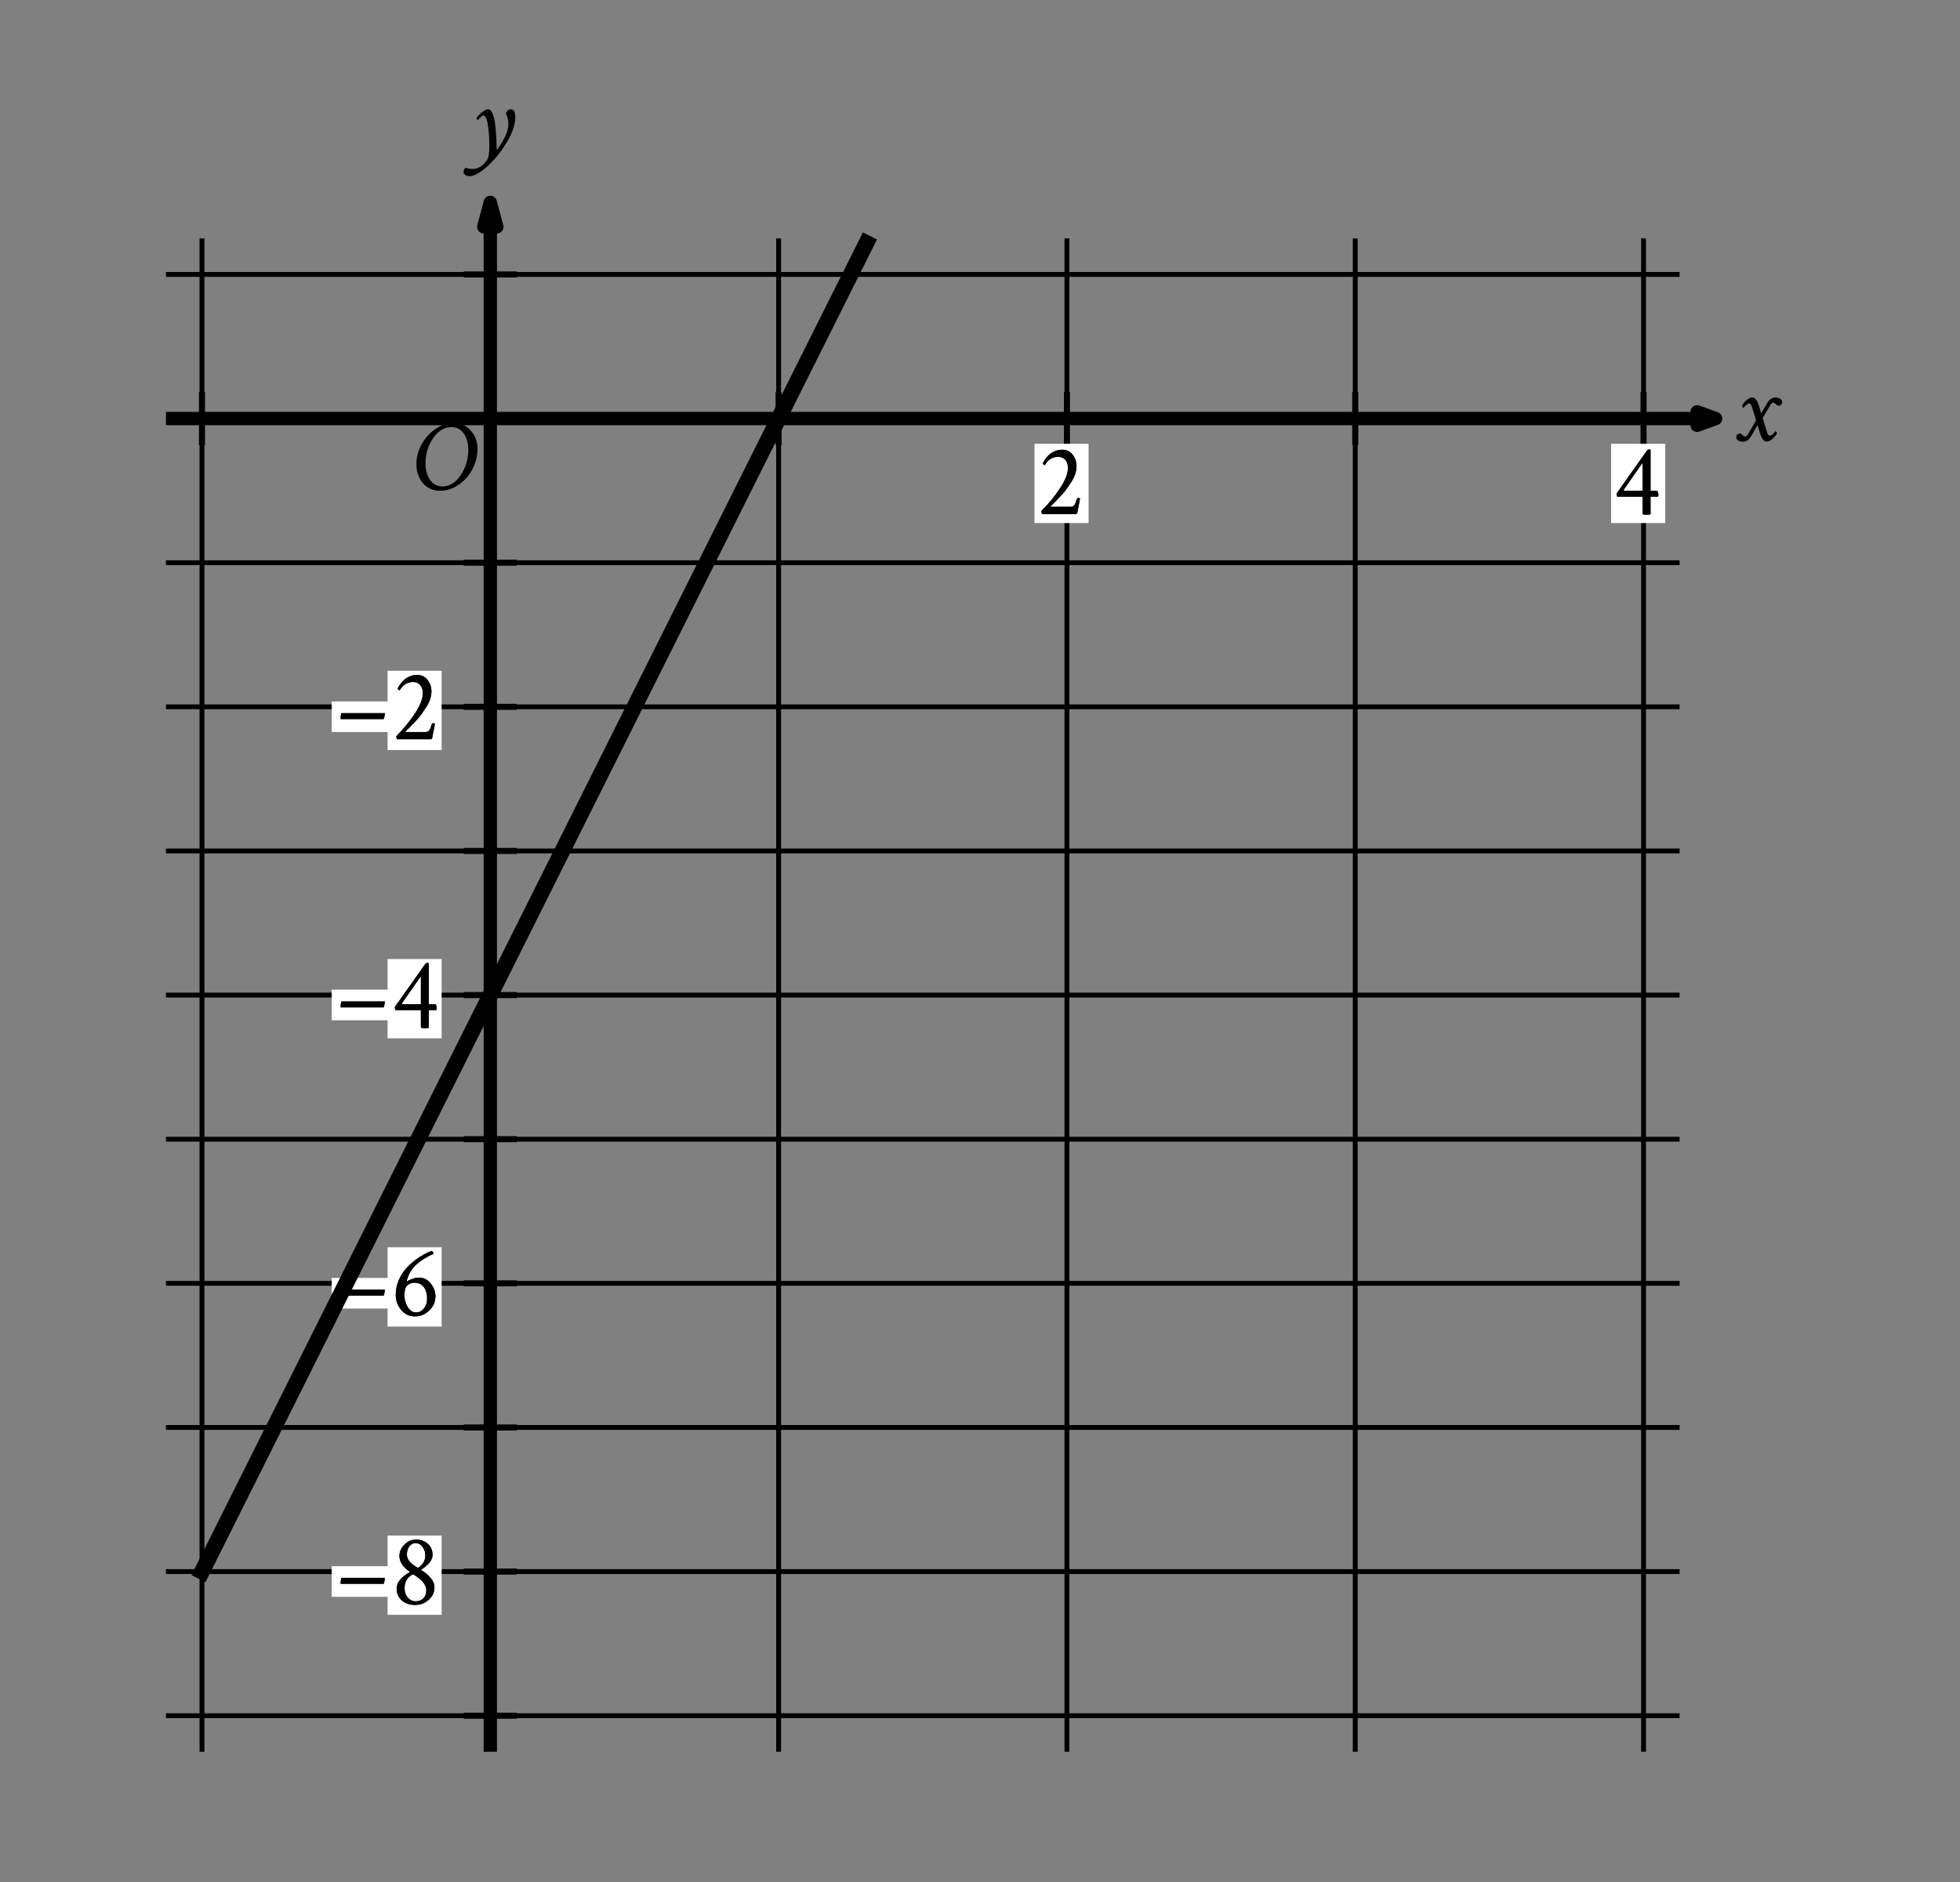 <svg height="275.22pt" version="1.1" viewBox="0 0 286.56 275.22" width="286.56pt" xmlns="http://www.w3.org/2000/svg" xmlns:xlink="http://www.w3.org/1999/xlink" role="img" aria-label="Graph of a line in the x y plane with the origin labeled O. The x axis ranges from negative 1 to 4 in increments of 1, with values marked every 2 gridlines. The y axis ranges from negative 9 to 1 in increments of 1, with values marked every 2 gridlines. Refer to long description.">
 <rect x="0" y="0" width="286.56" height="275.22" fill="#808080" stroke="none"/>
 <defs>
  <style type="text/css">
*{stroke-linecap:butt;stroke-linejoin:round;}
  </style>
 </defs>
 <g id="figure_1">
  <g id="patch_1">
   <path d="M 0 275.22 
L 286.56 275.22 
L 286.56 0 
L 0 0 
z
" style="fill:none;"></path>
  </g>
  <g id="axes_1">
   <g id="patch_2">
    <path d="M 7.2 260.46 
L 279.36 260.46 
L 279.36 10.98 
L 7.2 10.98 
z
" style="fill:none;"></path>
   </g>
   <g id="matplotlib.axis_1"></g>
   <g id="matplotlib.axis_2"></g>
  </g>
  <g id="axes_2">
   <g id="patch_3">
    <path d="M 12.643 268.02 
L 268.247 268.02 
L 268.247 7.2 
L 12.643 7.2 
z
" style="fill:none;"></path>
   </g>
   <g id="matplotlib.axis_3">
    <g id="xtick_1"></g>
    <g id="xtick_2"></g>
    <g id="xtick_3"></g>
    <g id="xtick_4"></g>
    <g id="xtick_5"></g>
    <g id="xtick_6"></g>
    <g id="xtick_7"></g>
    <g id="xtick_8"></g>
    <g id="xtick_9"></g>
    <g id="xtick_10"></g>
    <g id="xtick_11"></g>
    <g id="xtick_12"></g>
   </g>
   <g id="matplotlib.axis_4">
    <g id="ytick_1"></g>
    <g id="ytick_2"></g>
    <g id="ytick_3"></g>
    <g id="ytick_4"></g>
    <g id="ytick_5"></g>
    <g id="ytick_6"></g>
    <g id="ytick_7"></g>
    <g id="ytick_8"></g>
    <g id="ytick_9"></g>
    <g id="ytick_10"></g>
   </g>
   <g id="LineCollection_1">
    <path clip-path="url(#pff0cca8617)" d="M 29.531 256.165 
L 29.531 34.863 
" style="fill:none;stroke:#000000;stroke-width:0.709;"></path>
    <path clip-path="url(#pff0cca8617)" d="M 113.836 256.165 
L 113.836 34.863 
" style="fill:none;stroke:#000000;stroke-width:0.709;"></path>
    <path clip-path="url(#pff0cca8617)" d="M 155.989 256.165 
L 155.989 34.863 
" style="fill:none;stroke:#000000;stroke-width:0.709;"></path>
    <path clip-path="url(#pff0cca8617)" d="M 198.142 256.165 
L 198.142 34.863 
" style="fill:none;stroke:#000000;stroke-width:0.709;"></path>
    <path clip-path="url(#pff0cca8617)" d="M 240.294 256.165 
L 240.294 34.863 
" style="fill:none;stroke:#000000;stroke-width:0.709;"></path>
    <path clip-path="url(#pff0cca8617)" d="M 24.262 250.895 
L 245.563 250.895 
" style="fill:none;stroke:#000000;stroke-width:0.709;"></path>
    <path clip-path="url(#pff0cca8617)" d="M 24.262 229.819 
L 245.563 229.819 
" style="fill:none;stroke:#000000;stroke-width:0.709;"></path>
    <path clip-path="url(#pff0cca8617)" d="M 24.262 208.743 
L 245.563 208.743 
" style="fill:none;stroke:#000000;stroke-width:0.709;"></path>
    <path clip-path="url(#pff0cca8617)" d="M 24.262 187.666 
L 245.563 187.666 
" style="fill:none;stroke:#000000;stroke-width:0.709;"></path>
    <path clip-path="url(#pff0cca8617)" d="M 24.262 166.59 
L 245.563 166.59 
" style="fill:none;stroke:#000000;stroke-width:0.709;"></path>
    <path clip-path="url(#pff0cca8617)" d="M 24.262 145.514 
L 245.563 145.514 
" style="fill:none;stroke:#000000;stroke-width:0.709;"></path>
    <path clip-path="url(#pff0cca8617)" d="M 24.262 124.437 
L 245.563 124.437 
" style="fill:none;stroke:#000000;stroke-width:0.709;"></path>
    <path clip-path="url(#pff0cca8617)" d="M 24.262 103.361 
L 245.563 103.361 
" style="fill:none;stroke:#000000;stroke-width:0.709;"></path>
    <path clip-path="url(#pff0cca8617)" d="M 24.262 82.285 
L 245.563 82.285 
" style="fill:none;stroke:#000000;stroke-width:0.709;"></path>
    <path clip-path="url(#pff0cca8617)" d="M 24.262 40.132 
L 245.563 40.132 
" style="fill:none;stroke:#000000;stroke-width:0.709;"></path>
   </g>
   <g id="LineCollection_2">
    <path clip-path="url(#pff0cca8617)" d="M 24.262 61.208 
L 250.832 61.208 
" style="fill:none;stroke:#000000;stroke-width:1.95;"></path>
   </g>
   <g id="PathCollection_1">
    <defs>
     <path d="M 248.132 -213.027 
L 250.832 -214.012 
L 248.132 -214.996 
L 248.132 -213.027 
L 250.832 -214.012 
" id="m6b43b0c739" style="stroke:#000000;stroke-linejoin:miter;stroke-width:1.95;"></path>
    </defs>
    <g clip-path="url(#pff0cca8617)">
     <use style="stroke:#000000;stroke-linejoin:miter;stroke-width:1.95;" x="0" xlink:href="#m6b43b0c739" y="275.22"></use>
    </g>
   </g>
   <g id="LineCollection_3">
    <path clip-path="url(#pff0cca8617)" d="M 71.683 256.165 
L 71.683 29.594 
" style="fill:none;stroke:#000000;stroke-width:1.95;"></path>
   </g>
   <g id="PathCollection_2">
    <defs>
     <path d="M 72.64 -242.052 
L 71.683 -245.626 
L 70.727 -242.052 
L 72.64 -242.052 
L 71.683 -245.626 
" id="mb0039e3467" style="stroke:#000000;stroke-linejoin:miter;stroke-width:1.95;"></path>
    </defs>
    <g clip-path="url(#pff0cca8617)">
     <use style="stroke:#000000;stroke-linejoin:miter;stroke-width:1.95;" x="0" xlink:href="#mb0039e3467" y="275.22"></use>
    </g>
   </g>
   <g id="LineCollection_4">
    <path clip-path="url(#pff0cca8617)" d="M 29.531 65.091 
L 29.531 57.326 
" style="fill:none;stroke:#000000;stroke-width:0.886;"></path>
    <path clip-path="url(#pff0cca8617)" d="M 113.836 65.091 
L 113.836 57.326 
" style="fill:none;stroke:#000000;stroke-width:0.886;"></path>
    <path clip-path="url(#pff0cca8617)" d="M 155.989 65.091 
L 155.989 57.326 
" style="fill:none;stroke:#000000;stroke-width:0.886;"></path>
    <path clip-path="url(#pff0cca8617)" d="M 198.142 65.091 
L 198.142 57.326 
" style="fill:none;stroke:#000000;stroke-width:0.886;"></path>
    <path clip-path="url(#pff0cca8617)" d="M 240.294 65.091 
L 240.294 57.326 
" style="fill:none;stroke:#000000;stroke-width:0.886;"></path>
   </g>
   <g id="LineCollection_5">
    <path clip-path="url(#pff0cca8617)" d="M 67.801 250.895 
L 75.566 250.895 
" style="fill:none;stroke:#000000;stroke-width:0.886;"></path>
    <path clip-path="url(#pff0cca8617)" d="M 67.801 229.819 
L 75.566 229.819 
" style="fill:none;stroke:#000000;stroke-width:0.886;"></path>
    <path clip-path="url(#pff0cca8617)" d="M 67.801 208.743 
L 75.566 208.743 
" style="fill:none;stroke:#000000;stroke-width:0.886;"></path>
    <path clip-path="url(#pff0cca8617)" d="M 67.801 187.666 
L 75.566 187.666 
" style="fill:none;stroke:#000000;stroke-width:0.886;"></path>
    <path clip-path="url(#pff0cca8617)" d="M 67.801 166.59 
L 75.566 166.59 
" style="fill:none;stroke:#000000;stroke-width:0.886;"></path>
    <path clip-path="url(#pff0cca8617)" d="M 67.801 145.514 
L 75.566 145.514 
" style="fill:none;stroke:#000000;stroke-width:0.886;"></path>
    <path clip-path="url(#pff0cca8617)" d="M 67.801 124.437 
L 75.566 124.437 
" style="fill:none;stroke:#000000;stroke-width:0.886;"></path>
    <path clip-path="url(#pff0cca8617)" d="M 67.801 103.361 
L 75.566 103.361 
" style="fill:none;stroke:#000000;stroke-width:0.886;"></path>
    <path clip-path="url(#pff0cca8617)" d="M 67.801 82.285 
L 75.566 82.285 
" style="fill:none;stroke:#000000;stroke-width:0.886;"></path>
    <path clip-path="url(#pff0cca8617)" d="M 67.801 40.132 
L 75.566 40.132 
" style="fill:none;stroke:#000000;stroke-width:0.886;"></path>
   </g>
   <g id="PolyCollection_1">
    <path clip-path="url(#pff0cca8617)" d="M 56.666 236.142 
L 56.666 224.55 
L 64.57 224.55 
L 64.57 236.142 
z
" style="fill:#ffffff;"></path>
   </g>
   <g id="PolyCollection_2">
    <path clip-path="url(#pff0cca8617)" d="M 48.499 229.029 
L 48.499 233.507 
L 59.038 233.507 
L 59.038 229.029 
z
" style="fill:#ffffff;"></path>
   </g>
   <g id="text_1">
    <g clip-path="url(#pff0cca8617)">
     <!-- – -->
     <defs>
      <path d="M 2.734 20.406 
Q 2.734 21.391 3.078 23.484 
Q 3.422 25.594 4.109 25.594 
L 45.609 25.594 
Q 46.188 25.594 46.188 24.703 
Q 46.188 23.734 45.312 20.219 
Q 45.219 19.922 45.062 19.766 
Q 44.922 19.625 44.734 19.531 
L 44.625 19.531 
L 3.328 19.531 
Q 3.328 19.531 2.938 19.734 
Q 2.734 20.016 2.734 20.406 
z
" id="CrimsonText-Regular-8211"></path>
     </defs>
     <g transform="translate(49.356 234.564)scale(0.15 -0.15)">
      <use xlink:href="#CrimsonText-Regular-8211"></use>
     </g>
    </g>
   </g>
   <g id="text_2">
    <g clip-path="url(#pff0cca8617)">
     <!-- 8 -->
     <defs>
      <path d="M 23.531 2.641 
Q 28.422 2.641 31.25 5.562 
Q 34.078 8.5 34.078 13.484 
Q 34.078 16.312 32.422 19.094 
Q 30.766 21.875 28.219 24.016 
Q 25.688 26.172 24.266 27.141 
Q 22.859 28.125 21.578 28.812 
Q 21.188 29 21 29 
Q 20.703 29 20.609 28.906 
Q 16.5 26.375 14.688 23.188 
Q 12.891 20.016 12.891 15.328 
Q 12.891 9.672 16.109 6.156 
Q 19.344 2.641 23.531 2.641 
z
M 23.531 59.375 
Q 19.922 59.375 17.531 56.25 
Q 15.141 53.125 15.141 48.047 
Q 15.141 41.406 25.297 35.547 
Q 25.688 35.359 25.875 35.359 
Q 26.172 35.359 26.469 35.547 
Q 33.109 39.938 33.109 47.469 
Q 33.109 52.047 30.422 55.703 
Q 27.734 59.375 23.531 59.375 
z
M 24.125 62.797 
Q 30.859 62.797 35.5 58.734 
Q 40.141 54.688 40.141 47.953 
Q 40.141 40.531 29.203 33.594 
Q 28.516 33.406 29.203 33.016 
Q 34.281 30.078 38.141 25.625 
Q 42 21.188 42 16.312 
Q 42 9.078 36.375 4.094 
Q 30.766 -0.875 23.344 -0.875 
Q 15.234 -0.875 10.203 3.516 
Q 5.172 7.906 5.172 15.047 
Q 5.172 16.312 5.469 17.531 
Q 5.766 18.75 6.109 19.719 
Q 6.453 20.703 7.234 21.828 
Q 8.016 22.953 8.547 23.688 
Q 9.078 24.422 10.156 25.391 
Q 11.234 26.375 11.719 26.812 
Q 12.203 27.25 13.469 28.125 
Q 14.75 29 15.094 29.25 
Q 15.438 29.5 16.609 30.281 
L 17.875 31.062 
Q 18.359 31.344 17.875 31.641 
Q 14.062 33.891 10.984 37.938 
Q 7.906 42 7.906 46.875 
Q 7.906 53.125 12.781 57.953 
Q 17.672 62.797 24.125 62.797 
z
" id="CrimsonText-Regular-56"></path>
     </defs>
     <g transform="translate(57.217 234.564)scale(0.15 -0.15)">
      <use xlink:href="#CrimsonText-Regular-56"></use>
     </g>
    </g>
   </g>
   <g id="text_3">
    <g clip-path="url(#pff0cca8617)">
     <!-- 8 -->
     <g transform="translate(57.217 234.564)scale(0.15 -0.15)">
      <use xlink:href="#CrimsonText-Regular-56"></use>
     </g>
    </g>
   </g>
   <g id="PolyCollection_3">
    <path clip-path="url(#pff0cca8617)" d="M 56.666 193.989 
L 56.666 182.397 
L 64.57 182.397 
L 64.57 193.989 
z
" style="fill:#ffffff;"></path>
   </g>
   <g id="PolyCollection_4">
    <path clip-path="url(#pff0cca8617)" d="M 48.499 186.876 
L 48.499 191.355 
L 59.038 191.355 
L 59.038 186.876 
z
" style="fill:#ffffff;"></path>
   </g>
   <g id="text_4">
    <g clip-path="url(#pff0cca8617)">
     <!-- – -->
     <g transform="translate(49.356 192.411)scale(0.15 -0.15)">
      <use xlink:href="#CrimsonText-Regular-8211"></use>
     </g>
    </g>
   </g>
   <g id="text_5">
    <g clip-path="url(#pff0cca8617)">
     <!-- 6 -->
     <defs>
      <path d="M 12.703 20.516 
Q 12.703 13.672 15.969 8.438 
Q 19.234 3.219 24.125 3.219 
Q 28.422 3.219 31.641 6.984 
Q 34.859 10.75 34.859 17 
Q 34.859 23.641 31.688 27.938 
Q 28.516 32.234 22.359 32.234 
Q 19.734 32.234 17.281 30.812 
Q 14.844 29.391 14.156 27.828 
Q 12.797 24.703 12.703 20.516 
z
M 22.953 -0.594 
Q 14.844 -0.594 9.562 5.703 
Q 4.297 12.016 4.297 20.312 
Q 4.297 27.938 7.328 34.969 
Q 10.359 42 15.484 47.312 
Q 20.609 52.641 26.516 56.594 
Q 32.422 60.547 39.062 63.188 
Q 39.656 63.188 40.484 62.109 
Q 41.312 61.031 41.312 60.547 
Q 31.453 56.25 24.562 50.141 
Q 17.672 44.047 15.047 34.375 
Q 14.844 33.406 15.141 33.406 
Q 15.328 33.5 15.438 33.594 
Q 16.797 34.672 20.359 35.938 
Q 23.922 37.203 26.859 37.203 
Q 33.688 37.203 38.328 31.484 
Q 42.969 25.781 42.969 19.047 
Q 42.969 10.938 36.906 5.172 
Q 30.859 -0.594 22.953 -0.594 
z
" id="CrimsonText-Regular-54"></path>
     </defs>
     <g transform="translate(57.217 192.411)scale(0.15 -0.15)">
      <use xlink:href="#CrimsonText-Regular-54"></use>
     </g>
    </g>
   </g>
   <g id="text_6">
    <g clip-path="url(#pff0cca8617)">
     <!-- 6 -->
     <g transform="translate(57.217 192.411)scale(0.15 -0.15)">
      <use xlink:href="#CrimsonText-Regular-54"></use>
     </g>
    </g>
   </g>
   <g id="PolyCollection_5">
    <path clip-path="url(#pff0cca8617)" d="M 56.666 151.837 
L 56.666 140.245 
L 64.57 140.245 
L 64.57 151.837 
z
" style="fill:#ffffff;"></path>
   </g>
   <g id="PolyCollection_6">
    <path clip-path="url(#pff0cca8617)" d="M 48.499 144.723 
L 48.499 149.202 
L 59.038 149.202 
L 59.038 144.723 
z
" style="fill:#ffffff;"></path>
   </g>
   <g id="text_7">
    <g clip-path="url(#pff0cca8617)">
     <!-- – -->
     <g transform="translate(49.356 150.259)scale(0.15 -0.15)">
      <use xlink:href="#CrimsonText-Regular-8211"></use>
     </g>
    </g>
   </g>
   <g id="text_8">
    <g clip-path="url(#pff0cca8617)">
     <!-- 4 -->
     <defs>
      <path d="M 35.062 62.984 
Q 36.328 62.984 36.328 62.016 
L 36.328 22.656 
L 42.391 22.656 
Q 43.953 22.656 43.953 17.969 
Q 43.953 17.391 43.359 17 
Q 43.359 17 36.328 17 
L 36.328 -0.094 
Q 36.031 -0.594 32.234 -0.594 
Q 28.609 -0.594 28.609 0.203 
L 28.609 17 
L 3.906 17 
Q 3.219 17.875 3.219 20.016 
L 32.812 61.812 
Q 33.688 62.984 35.062 62.984 
z
M 28.609 22.656 
L 28.609 48.641 
Q 28.609 49.516 28.125 49.516 
Q 28.125 49.422 28.031 49.312 
L 10.25 23.828 
Q 10.156 23.734 10.156 23.531 
Q 10.156 22.656 10.844 22.656 
z
" id="CrimsonText-Regular-52"></path>
     </defs>
     <g transform="translate(57.245 150.259)scale(0.15 -0.15)">
      <use xlink:href="#CrimsonText-Regular-52"></use>
     </g>
    </g>
   </g>
   <g id="text_9">
    <g clip-path="url(#pff0cca8617)">
     <!-- 4 -->
     <g transform="translate(57.245 150.259)scale(0.15 -0.15)">
      <use xlink:href="#CrimsonText-Regular-52"></use>
     </g>
    </g>
   </g>
   <g id="PolyCollection_7">
    <path clip-path="url(#pff0cca8617)" d="M 56.666 109.684 
L 56.666 98.092 
L 64.57 98.092 
L 64.57 109.684 
z
" style="fill:#ffffff;"></path>
   </g>
   <g id="PolyCollection_8">
    <path clip-path="url(#pff0cca8617)" d="M 48.499 102.571 
L 48.499 107.049 
L 59.038 107.049 
L 59.038 102.571 
z
" style="fill:#ffffff;"></path>
   </g>
   <g id="text_10">
    <g clip-path="url(#pff0cca8617)">
     <!-- – -->
     <g transform="translate(49.356 108.106)scale(0.15 -0.15)">
      <use xlink:href="#CrimsonText-Regular-8211"></use>
     </g>
    </g>
   </g>
   <g id="text_11">
    <g clip-path="url(#pff0cca8617)">
     <!-- 2 -->
     <defs>
      <path d="M 25 62.703 
Q 31.547 62.703 35.297 57.812 
Q 39.062 52.938 39.062 46.781 
Q 39.062 43.172 37.844 39.312 
Q 36.625 35.453 34.031 31.438 
Q 31.453 27.438 29.344 24.453 
Q 27.25 21.484 23.531 17.578 
Q 19.828 13.672 18.406 12.203 
Q 17 10.75 13.875 7.719 
Q 13.578 7.234 14.062 7.031 
L 32.906 7.031 
Q 35.641 7.031 36.859 8.594 
Q 38.094 10.156 39.359 14.547 
Q 39.75 15.625 40.719 15.625 
Q 42 15.625 42.484 15.234 
Q 40.141 3.516 39.844 1.562 
Q 39.656 0 37.891 0 
L 5.859 0 
Q 5.469 0 5.125 1.125 
Q 4.781 2.25 4.781 2.938 
Q 15.438 13.672 23.047 25.234 
Q 30.672 36.812 30.672 44.828 
Q 30.672 50.094 28.031 52.969 
Q 25.391 55.859 21.094 55.859 
Q 12.984 55.859 8.109 47.75 
Q 7.516 47.75 6.875 48.391 
Q 6.25 49.031 6.25 49.312 
Q 6.547 50.484 7.859 52.484 
Q 9.188 54.5 11.375 56.891 
Q 13.578 59.281 17.234 60.984 
Q 20.906 62.703 25 62.703 
z
" id="CrimsonText-Regular-50"></path>
     </defs>
     <g transform="translate(57.217 108.106)scale(0.15 -0.15)">
      <use xlink:href="#CrimsonText-Regular-50"></use>
     </g>
    </g>
   </g>
   <g id="text_12">
    <g clip-path="url(#pff0cca8617)">
     <!-- 2 -->
     <g transform="translate(57.217 108.106)scale(0.15 -0.15)">
      <use xlink:href="#CrimsonText-Regular-50"></use>
     </g>
    </g>
   </g>
   <g id="PolyCollection_9">
    <path clip-path="url(#pff0cca8617)" d="M 151.247 76.489 
L 151.247 64.897 
L 159.15 64.897 
L 159.15 76.489 
z
" style="fill:#ffffff;"></path>
   </g>
   <g id="text_13">
    <g clip-path="url(#pff0cca8617)">
     <!-- 2 -->
     <g transform="translate(151.534 75.174)scale(0.15 -0.15)">
      <use xlink:href="#CrimsonText-Regular-50"></use>
     </g>
    </g>
   </g>
   <g id="text_14">
    <g clip-path="url(#pff0cca8617)">
     <!-- 2 -->
     <g transform="translate(151.534 75.174)scale(0.15 -0.15)">
      <use xlink:href="#CrimsonText-Regular-50"></use>
     </g>
    </g>
   </g>
   <g id="PolyCollection_10">
    <path clip-path="url(#pff0cca8617)" d="M 235.552 76.489 
L 235.552 64.897 
L 243.456 64.897 
L 243.456 76.489 
z
" style="fill:#ffffff;"></path>
   </g>
   <g id="text_15">
    <g clip-path="url(#pff0cca8617)">
     <!-- 4 -->
     <g transform="translate(235.867 75.174)scale(0.15 -0.15)">
      <use xlink:href="#CrimsonText-Regular-52"></use>
     </g>
    </g>
   </g>
   <g id="text_16">
    <g clip-path="url(#pff0cca8617)">
     <!-- 4 -->
     <g transform="translate(235.867 75.174)scale(0.15 -0.15)">
      <use xlink:href="#CrimsonText-Regular-52"></use>
     </g>
    </g>
   </g>
   <g id="text_17">
    <g clip-path="url(#pff0cca8617)">
     <!-- O -->
     <defs>
      <path d="M 39.938 61.031 
Q 29.391 61.031 22.062 50.141 
Q 14.75 39.266 14.75 26.078 
Q 14.75 16.109 19.094 9.656 
Q 23.438 3.219 31.453 3.219 
Q 41.609 3.219 49.031 14.297 
Q 56.453 25.391 56.453 38.578 
Q 56.453 48.344 52.156 54.688 
Q 47.859 61.031 39.938 61.031 
z
M 42.188 65.141 
Q 52.047 65.141 58.734 57.766 
Q 65.438 50.391 65.438 39.938 
Q 65.438 29.391 60.406 19.922 
Q 55.375 10.453 46.875 4.734 
Q 38.375 -0.984 28.906 -0.984 
Q 18.453 -0.984 12.156 6.484 
Q 5.859 13.969 5.859 25.297 
Q 5.859 35.453 11.234 44.781 
Q 16.609 54.109 25 59.625 
Q 33.406 65.141 42.188 65.141 
z
" id="CrimsonText-Italic-79"></path>
     </defs>
     <g transform="translate(60 71.617)scale(0.15 -0.15)">
      <use xlink:href="#CrimsonText-Italic-79"></use>
     </g>
    </g>
   </g>
   <g id="text_18">
    <g clip-path="url(#pff0cca8617)">
     <!-- y -->
     <defs>
      <path d="M 21.094 42.484 
Q 24.031 42.484 25.922 37.5 
Q 27.828 32.516 28.516 24.453 
Q 29.203 16.406 29.391 11.859 
Q 29.594 7.328 29.594 2.734 
Q 33.406 7.422 37.203 14.688 
Q 41.016 21.969 41.016 27.828 
Q 41.016 33.594 38.578 38.281 
Q 39.844 42.484 43.453 42.484 
Q 47.75 42.484 47.75 34.766 
Q 47.75 24.031 39.344 10.109 
Q 30.953 -3.812 20.359 -13.281 
Q 9.766 -22.75 3.219 -22.75 
Q 0.688 -22.75 -0.969 -21.578 
Q -2.641 -20.406 -2.641 -18.75 
Q -2.641 -15.625 -0.391 -14.453 
Q 1.766 -15.719 6.156 -15.719 
Q 14.266 -15.719 20.219 -7.031 
Q 22.469 -3.719 22.469 6.062 
Q 22.469 10.844 22.219 15.578 
Q 21.969 20.312 21.328 25.297 
Q 20.703 30.281 19.484 33.344 
Q 18.266 36.422 16.609 36.422 
Q 15.719 36.422 13.953 34.766 
Q 12.203 33.109 11.234 31.844 
Q 11.031 31.844 10.5 32.766 
Q 9.969 33.688 9.969 34.078 
Q 10.547 35.547 14.594 39.016 
Q 18.656 42.484 21.094 42.484 
z
" id="CrimsonText-Italic-121"></path>
     </defs>
     <g transform="translate(68.175 22.351)scale(0.15 -0.15)">
      <use xlink:href="#CrimsonText-Italic-121"></use>
     </g>
    </g>
   </g>
   <g id="text_19">
    <g clip-path="url(#pff0cca8617)">
     <!-- x -->
     <defs>
      <path d="M 20.312 42.484 
Q 24.422 42.484 26.953 33.984 
L 29 27.047 
L 34.766 36.922 
Q 37.984 42.484 42.969 42.484 
Q 46.297 42.484 48.641 40.531 
Q 49.422 38.969 49.422 37.984 
Q 49.422 36.531 48.391 35.5 
Q 47.359 34.469 46.297 34.469 
Q 45.016 34.469 43.406 35.984 
Q 41.797 37.5 40.438 37.5 
Q 39.266 37.5 37.797 34.969 
L 30.469 22.469 
L 34.672 8.688 
Q 35.641 5.375 37.312 5.375 
Q 38.766 5.375 40.422 6.891 
Q 42.094 8.406 42.781 9.672 
Q 43.172 9.672 43.75 8.891 
Q 44.344 8.109 44.344 7.719 
Q 44.047 6.062 40.719 2.781 
Q 37.406 -0.484 34.375 -0.484 
Q 30.281 -0.484 27.734 8.016 
L 25.484 15.625 
L 19.344 4.984 
Q 16.109 -0.594 11.141 -0.594 
Q 7.812 -0.594 5.469 1.375 
Q 4.688 2.734 4.688 3.906 
Q 4.688 5.375 5.703 6.391 
Q 6.734 7.422 7.812 7.422 
Q 9.078 7.422 10.688 5.906 
Q 12.312 4.391 13.672 4.391 
Q 14.844 4.391 16.312 6.938 
L 24.031 20.219 
L 20.016 33.297 
Q 19.047 36.625 17.391 36.625 
Q 15.922 36.625 14.25 35.109 
Q 12.594 33.594 11.922 32.328 
Q 11.531 32.328 10.938 33.109 
Q 10.359 33.891 10.359 34.281 
Q 10.641 35.938 13.953 39.203 
Q 17.281 42.484 20.312 42.484 
z
" id="CrimsonText-Italic-120"></path>
     </defs>
     <g transform="translate(253.142 64.503)scale(0.15 -0.15)">
      <use xlink:href="#CrimsonText-Italic-120"></use>
     </g>
    </g>
   </g>
   <g id="line2d_1">
    <path clip-path="url(#pff0cca8617)" d="M 29.531 229.819 
L 126.676 35.528 
L 126.676 35.528 
" style="fill:none;stroke:#000000;stroke-linecap:square;stroke-width:2.3;"></path>
   </g>
  </g>
 </g>
 <defs>
  <clipPath id="pff0cca8617">
   <rect height="260.82" width="255.604" x="12.643" y="7.2"></rect>
  </clipPath>
 </defs>
</svg>